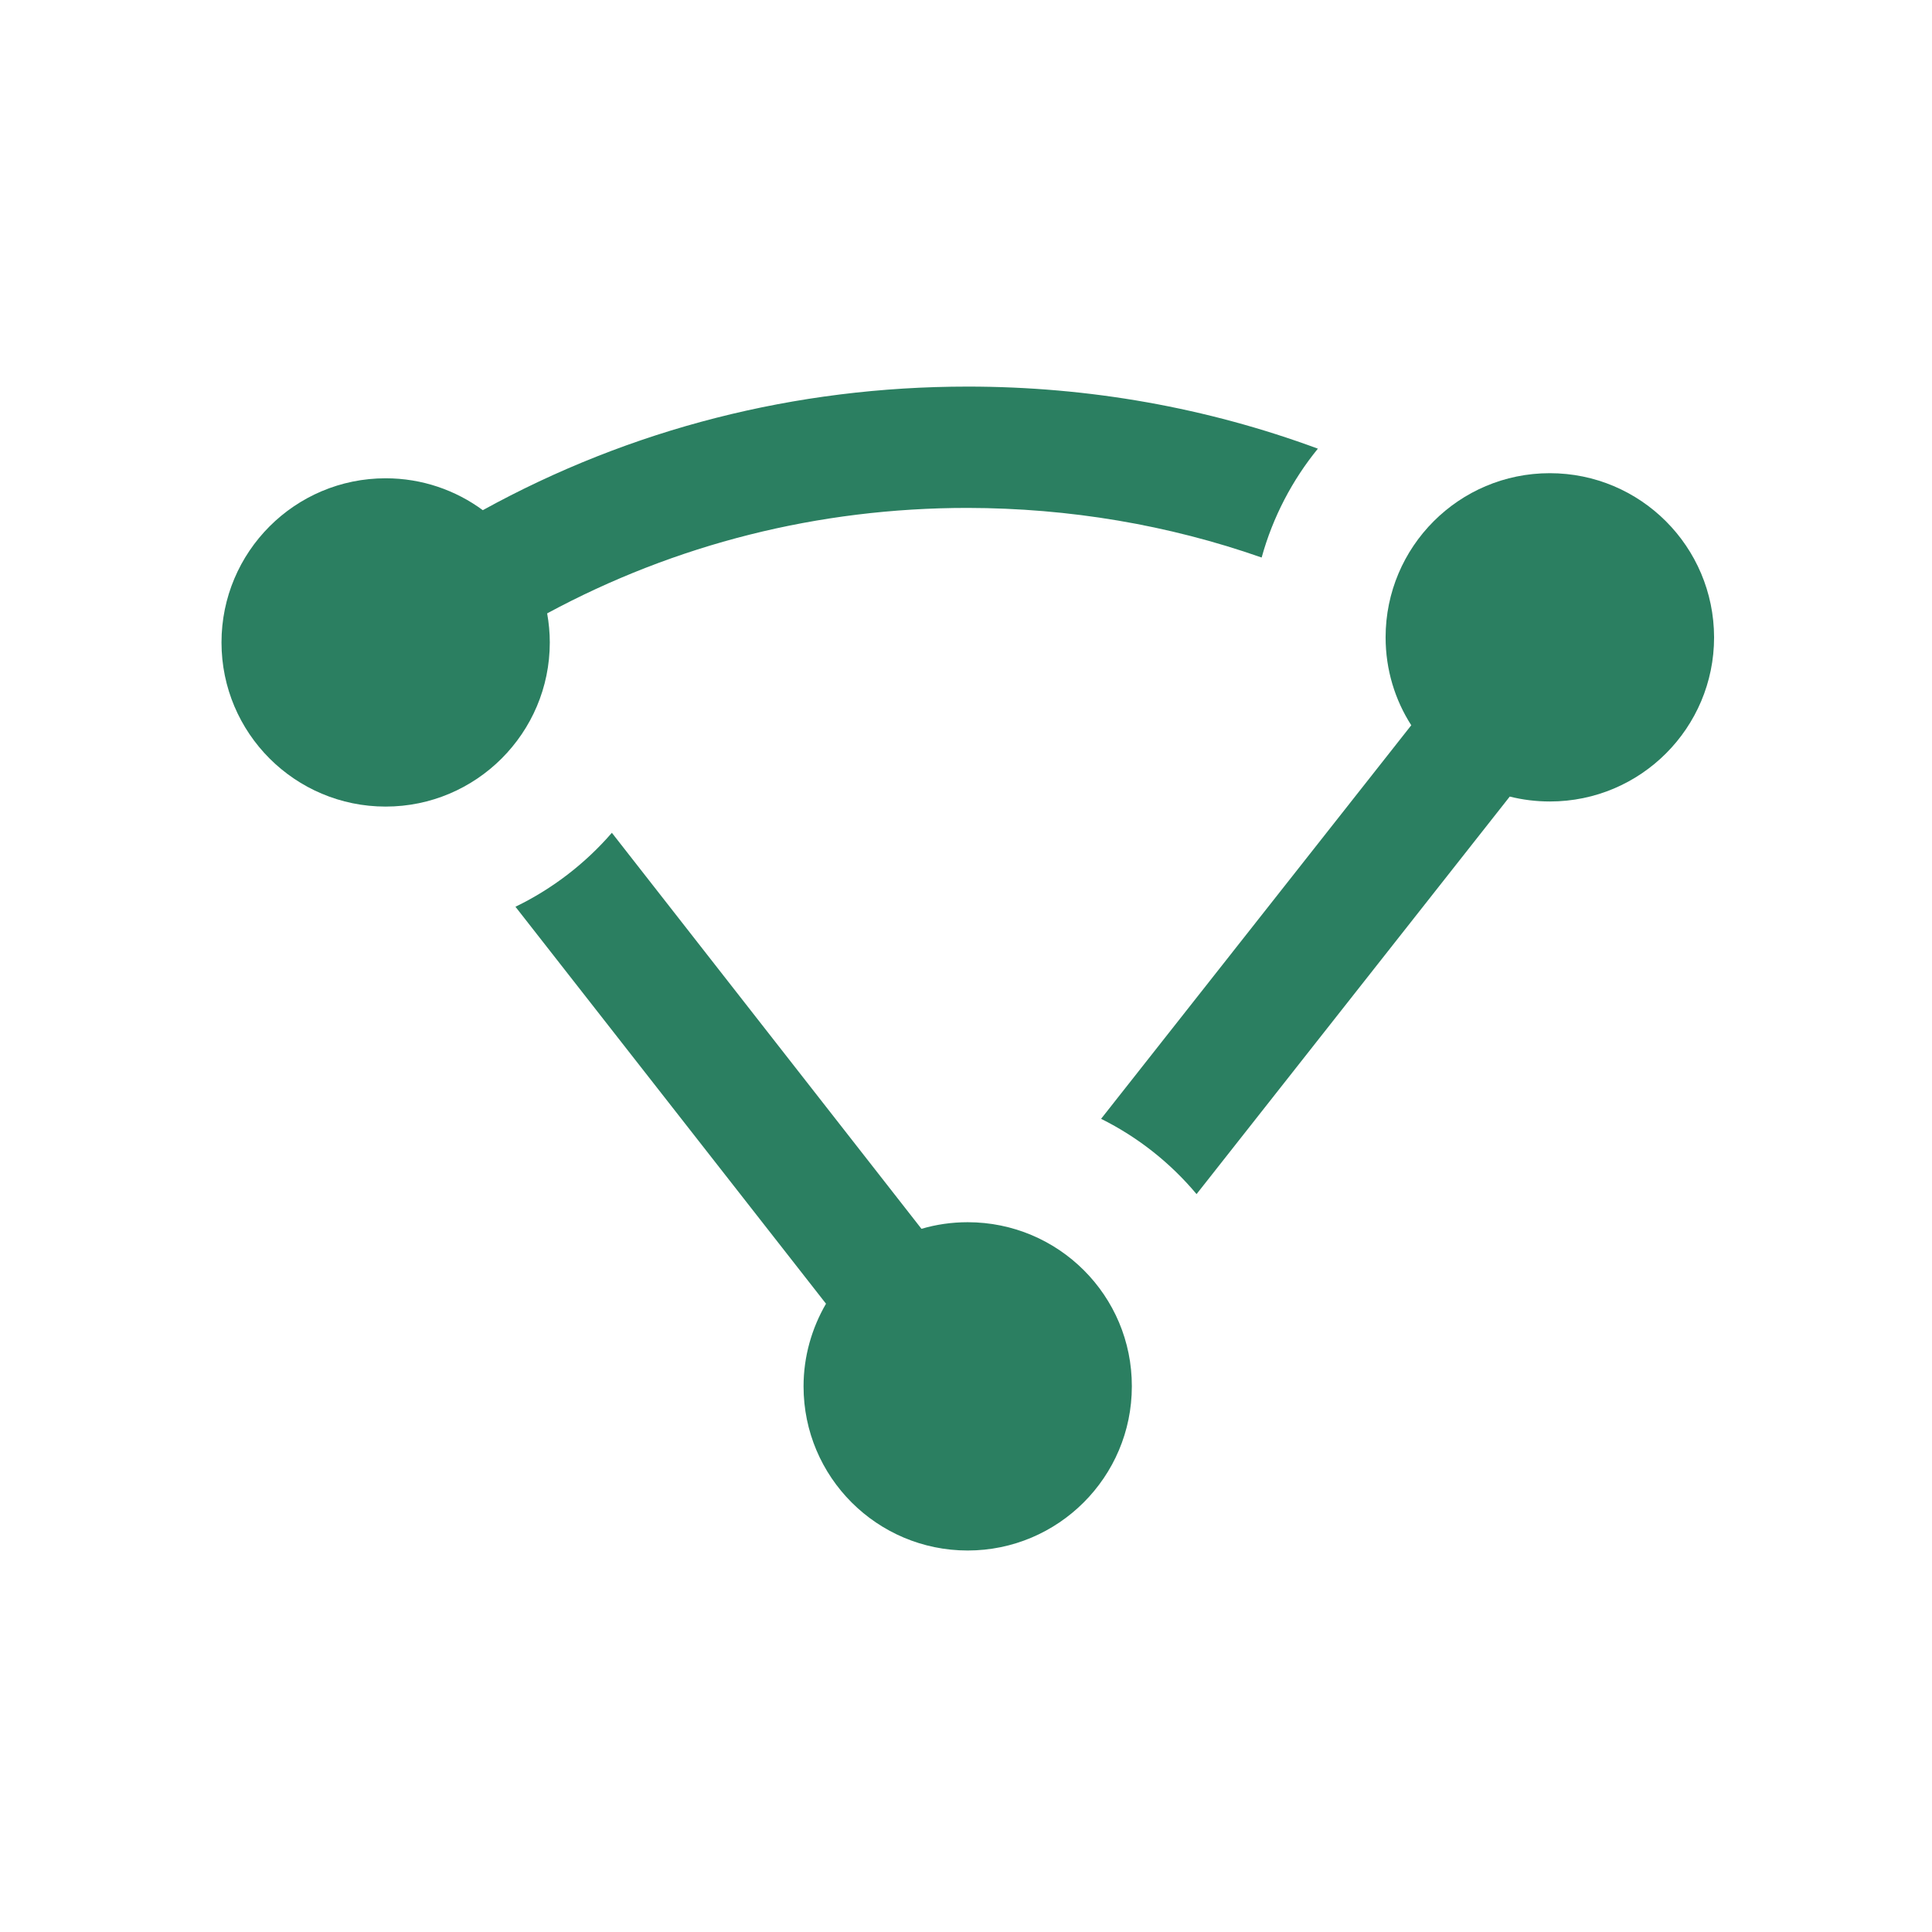 <?xml version="1.0" encoding="utf-8"?>
<!-- Generator: Adobe Illustrator 17.1.0, SVG Export Plug-In . SVG Version: 6.00 Build 0)  -->
<!DOCTYPE svg PUBLIC "-//W3C//DTD SVG 1.1//EN" "http://www.w3.org/Graphics/SVG/1.1/DTD/svg11.dtd">
<svg version="1.1" id="Layer_1" xmlns="http://www.w3.org/2000/svg" xmlns:xlink="http://www.w3.org/1999/xlink" x="0px" y="0px"
	 viewBox="0 0 1024 1024" style="enable-background:new 0 0 1024 1024;" xml:space="preserve">
<g>
	<path style="fill:#2B7F61;" d="M821.4,250.8c-48.1,0-87,39-87,87c0,17.2,5,33.2,13.6,46.6L583.6,593c19.5,9.7,36.7,23.3,50.6,39.9
		l166-210.7c6.8,1.7,13.9,2.6,21.3,2.6c48.1,0,87-39,87-87C908.4,289.7,869.5,250.8,821.4,250.8z"/>
	<g>
		<path style="fill:#2B7F61;" d="M512.9,647.8c-8.5,0-16.7,1.2-24.5,3.5L324.3,441.4c-14.1,16.3-31.5,29.7-51.1,39.2L437.8,691
			c-7.5,12.9-11.9,27.9-11.9,43.8c0,48.1,39,87,87,87s87-39,87-87C600,686.7,561,647.8,512.9,647.8z"/>
	</g>
	<path style="fill:#2B7F61;" d="M668.7,295.5c5.9-21.4,16.2-41,29.8-57.7c-58.7-21.7-121.2-32.9-185.6-32.9
		c-91.4,0-178.7,22.4-257,65.5c-14.4-10.6-32.2-16.9-51.5-16.9c-48.1,0-87,39-87,87c0,48.1,39,87,87,87s87-39,87-87
		c0-5.2-0.5-10.4-1.4-15.4c68-36.7,143.7-55.9,222.8-55.9C566.9,269.3,619.3,278.2,668.7,295.5z"/>
</g>
</svg>
